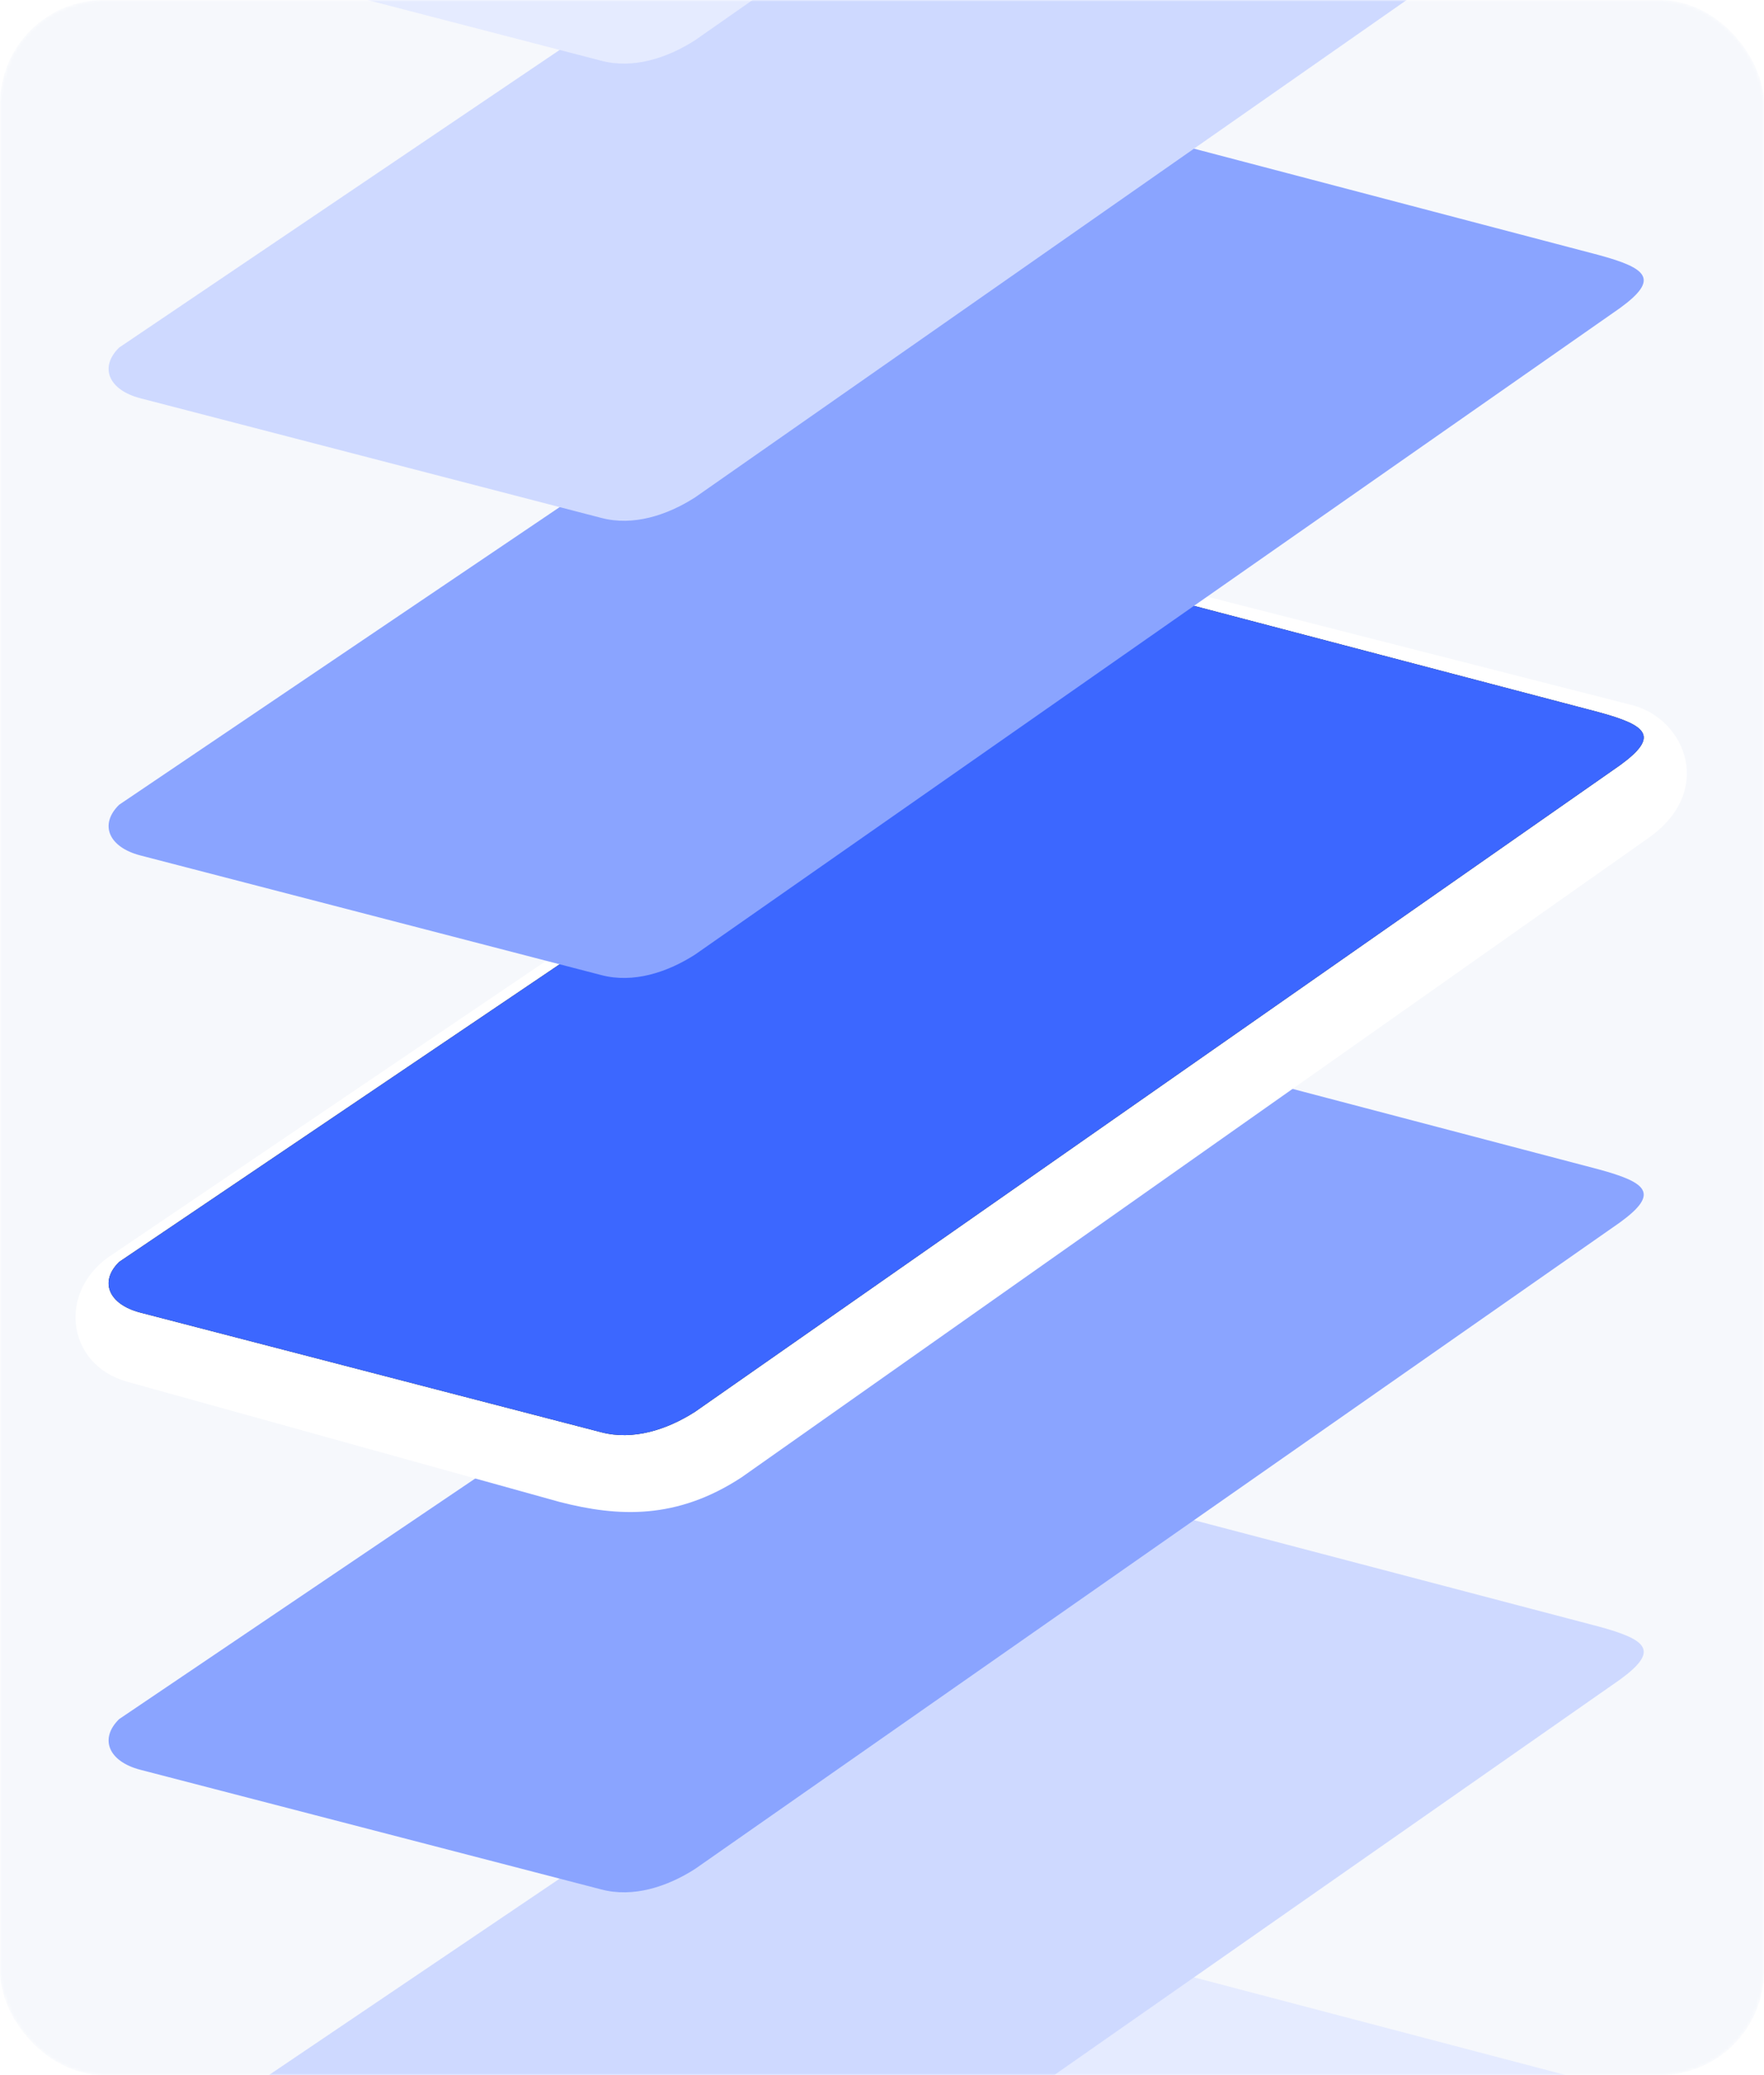 <svg xmlns="http://www.w3.org/2000/svg" xmlns:xlink="http://www.w3.org/1999/xlink" width="544" height="640" fill="none" viewBox="0 0 544 640">
  <mask id="a" width="544" height="640" x="0" y="0" maskUnits="userSpaceOnUse" style="mask-type:alpha">
    <rect width="544" height="640" fill="#F6F8FC" rx="32"/>
  </mask>
  <g mask="url(#a)">
    <rect width="544" height="640" fill="#F6F8FC" rx="32"/>
    <path fill="#E6EBFF" fill-rule="evenodd" d="m493.006 642.645-128.131-33.676c-11.934-2.641-27.917.435-35.345 5.388L36.744 812.196c-6.187 6.06-3.285 13.052 6.483 15.617L185.46 864.74c9.767 2.565 20.203-.765 28.888-6.329l285.238-199.4c12.355-8.978 8.353-12.295-6.58-16.366z" clip-rule="evenodd" style="translate:none;rotate:none;scale:none;transform-origin:0 0;fill:#f6f8ff" data-svg-origin="33.491695404052734 608.0001220703125" transform="translate(0 141)"/>
    <path fill="#CED9FF" fill-rule="evenodd" d="m493.006 501.645-128.131-33.676c-11.934-2.641-27.917.435-35.345 5.388L36.744 671.196c-6.187 6.06-3.285 13.052 6.483 15.617L185.46 723.74c9.767 2.565 20.203-.765 28.888-6.329l285.238-199.4c12.355-8.978 8.353-12.295-6.58-16.366z" clip-rule="evenodd" style="translate:none;rotate:none;scale:none;transform-origin:0 0;fill:#e5ebff" data-svg-origin="33.491695404052734 467.0000915527344" transform="translate(0 141)"/>
    <path fill="#8AA4FF" fill-rule="evenodd" d="m493.006 360.645-128.131-33.676c-11.934-2.641-27.917.435-35.345 5.388L36.744 530.196c-6.187 6.06-3.285 13.052 6.483 15.617L185.46 582.74c9.767 2.565 20.203-.765 28.888-6.329l285.238-199.4c12.355-8.978 8.353-12.295-6.58-16.366z" clip-rule="evenodd" style="translate:none;rotate:none;scale:none;transform-origin:0 0;fill:#ced9ff" data-svg-origin="33.491695404052734 326.0000915527344" transform="translate(0 141)"/>
    <path fill="#3C67FF" fill-rule="evenodd" d="m493.006 219.645-128.131-33.676c-11.934-2.641-27.917.435-35.345 5.388L36.744 389.196c-6.187 6.06-3.285 13.052 6.483 15.617L185.46 441.74c9.767 2.565 20.203-.765 28.888-6.329l285.238-199.4c12.355-8.978 8.353-12.295-6.58-16.366z" clip-rule="evenodd" style="translate:none;rotate:none;scale:none;transform-origin:0 0;fill:#8aa4ff" data-svg-origin="33.491695404052734 185.00010681152344" transform="translate(0 141)"/>
    <g filter="url(#b)">
      <path fill="#fff" fill-rule="evenodd" d="m503.665 217.552-128.741-32.858c-18.526-4.704-35.938-3.045-50.891 6.286L35.066 386.629c-17.577 10.905-14.843 34.128 4.004 39.475l133.615 37.145c17.932 4.595 35.947 5.512 55.957-7.582l279.602-197.14c20.516-14.284 11.755-36.475-4.579-40.975z" clip-rule="evenodd"/>
    </g>
    <g filter="url(#c)">
      <path fill="url(#d)" fill-rule="evenodd" d="m503.618 218.05-128.736-32.981c-18.526-4.705-34.673-3.607-49.626 5.724L34.501 387.599c-15.52 11.476.875 18.433 5.04 19.691l134.09 37.045c17.828 4.713 34.822 3.695 54.107-9.9l277.8-196.218c10.358-8.199 9.405-16.542-1.92-20.167z" clip-rule="evenodd"/>
    </g>
    <path fill="url(#e)" stroke="url(#f)" stroke-width=".5" d="M437.191 208.3h-.001l-27.898-7.399a3.64 3.64 0 0 0-1.61-.048c-.508.099-.986.311-1.289.642-.166.181-.27.383-.3.598a.962.962 0 0 0 .121.613c.207.369.635.646 1.173.79h.001l27.897 7.4h.001a3.65 3.65 0 0 0 1.609.048c.508-.1.987-.312 1.29-.643.166-.18.27-.383.3-.598a.963.963 0 0 0-.122-.613c-.207-.368-.634-.646-1.172-.79z"/>
    <mask id="g" width="34" height="12" x="405" y="200" maskUnits="userSpaceOnUse" style="mask-type:alpha">
      <path fill="#fff" stroke="#fff" stroke-width=".5" d="M437.191 208.3h-.001l-27.898-7.399a3.64 3.64 0 0 0-1.61-.048c-.508.099-.986.311-1.289.642-.166.181-.27.383-.3.598a.962.962 0 0 0 .121.613c.207.369.635.646 1.173.79h.001l27.897 7.4h.001a3.65 3.65 0 0 0 1.609.048c.508-.1.987-.312 1.29-.643.166-.18.27-.383.3-.598a.963.963 0 0 0-.122-.613c-.207-.368-.634-.646-1.172-.79z"/>
    </mask>
    <g mask="url(#g)">
      <g filter="url(#h)">
        <path fill="#F1F1F1" d="M437.2 209.117c1.001.268 1.426.99.875 1.59-.509.555-1.684.781-2.651.522l-27.898-7.4c-1.001-.268-1.426-.99-.875-1.59.509-.555 1.684-.781 2.651-.522l27.898 7.4z"/>
        <path fill="url(#i)" fill-opacity=".2" d="M437.2 209.117c1.001.268 1.426.99.875 1.59-.509.555-1.684.781-2.651.522l-27.898-7.4c-1.001-.268-1.426-.99-.875-1.59.509-.555 1.684-.781 2.651-.522l27.898 7.4z"/>
        <path fill="url(#j)" d="M437.2 209.117c1.001.268 1.426.99.875 1.59-.509.555-1.684.781-2.651.522l-27.898-7.4c-1.001-.268-1.426-.99-.875-1.59.509-.555 1.684-.781 2.651-.522l27.898 7.4z" style="mix-blend-mode:screen"/>
      </g>
      <path fill="#F1F1F4" d="m394.65 168.345 142.784-18.443 14.088 109.07-142.784 18.444z"/>
    </g>
    <g filter="url(#k)">
      <path fill="#E2E3E8" fill-rule="evenodd" d="M448.636 211.455c2.248-.415 4.254.093 4.479 1.134.225 1.042-1.416 2.222-3.664 2.636-2.249.415-4.255-.093-4.48-1.134-.225-1.042 1.416-2.222 3.665-2.636z" clip-rule="evenodd"/>
    </g>
    <mask id="l" width="10" height="5" x="444" y="211" maskUnits="userSpaceOnUse" style="mask-type:alpha">
      <path fill="#fff" fill-rule="evenodd" d="M448.636 211.455c2.248-.415 4.254.093 4.479 1.134.225 1.042-1.416 2.222-3.664 2.636-2.249.415-4.255-.093-4.48-1.134-.225-1.042 1.416-2.222 3.665-2.636z" clip-rule="evenodd"/>
    </mask>
    <g mask="url(#l)">
      <g filter="url(#m)">
        <path fill="url(#n)" fill-rule="evenodd" d="M448.799 213.102c1.33-.247 2.539.179 2.701.95.162.772-.785 1.598-2.115 1.844-1.33.247-2.539-.179-2.701-.951-.162-.771.785-1.597 2.115-1.843z" clip-rule="evenodd"/>
      </g>
      <path fill="#F1F1F4" d="m428.971 191.002 62.468-8.069 6.916 53.544-62.468 8.07z"/>
    </g>
    <path fill="#3C67FF" fill-rule="evenodd" d="m493.006 219.645-128.131-33.676c-11.934-2.641-27.917.435-35.345 5.388L36.744 389.196c-6.187 6.06-3.285 13.052 6.483 15.617L185.46 441.74c9.767 2.565 20.203-.765 28.888-6.329l285.238-199.4c12.355-8.978 8.353-12.295-6.58-16.366z" clip-rule="evenodd" style="fill:#1d2233"/>
    <path fill="#8AA4FF" fill-rule="evenodd" d="M493.006 78.645 364.875 44.969c-11.934-2.641-27.917.435-35.345 5.388L36.744 248.196c-6.187 6.06-3.285 13.052 6.483 15.617L185.46 300.74c9.767 2.565 20.203-.765 28.888-6.329l285.238-199.4c12.355-8.978 8.353-12.295-6.58-16.366z" clip-rule="evenodd" style="translate:none;rotate:none;scale:none;transform-origin:0 0;fill:#3c67ff" data-svg-origin="33.491695404052734 44.0001106262207" transform="translate(0 141)"/>
    <path fill="#CED9FF" fill-rule="evenodd" d="M493.006-62.355 364.875-96.031c-11.934-2.641-27.917.435-35.345 5.388L36.744 107.196c-6.187 6.06-3.285 13.052 6.483 15.617L185.46 159.74c9.767 2.565 20.203-.765 28.888-6.329l285.238-199.4c12.355-8.978 8.353-12.295-6.58-16.366z" clip-rule="evenodd" style="translate:none;rotate:none;scale:none;transform-origin:0 0;fill:#8aa4ff" data-svg-origin="33.491695404052734 -96.99989318847656" transform="translate(0 141)"/>
    <path fill="#E6EBFF" fill-rule="evenodd" d="m493.006-203.355-128.131-33.676c-11.934-2.641-27.917.435-35.345 5.388L36.744-33.804c-6.187 6.06-3.285 13.052 6.483 15.617L185.46 18.74c9.767 2.565 20.203-.765 28.888-6.33l285.238-199.399c12.355-8.978 8.353-12.295-6.58-16.366z" clip-rule="evenodd" style="translate:none;rotate:none;scale:none;transform-origin:0 0;fill:#ced9ff" data-svg-origin="33.491695404052734 -237.99989318847656" transform="translate(0 141)"/>
    <path class="extra-screen" fill="#F6F8FF" fill-rule="evenodd" d="m493.006-344.355-128.131-33.676c-11.934-2.641-27.917.435-35.345 5.388L36.744-174.804c-6.187 6.06-3.285 13.052 6.483 15.617L185.46-122.26c9.767 2.565 20.203-.765 28.888-6.33l285.238-199.399c12.355-8.978 8.353-12.295-6.58-16.366z" clip-rule="evenodd" style="translate:none;rotate:none;scale:none;transform-origin:0 0;fill:#e5ebff" data-svg-origin="33.491695404052734 -378.9999084472656" transform="translate(0 141)"/>
  </g>
</svg>
